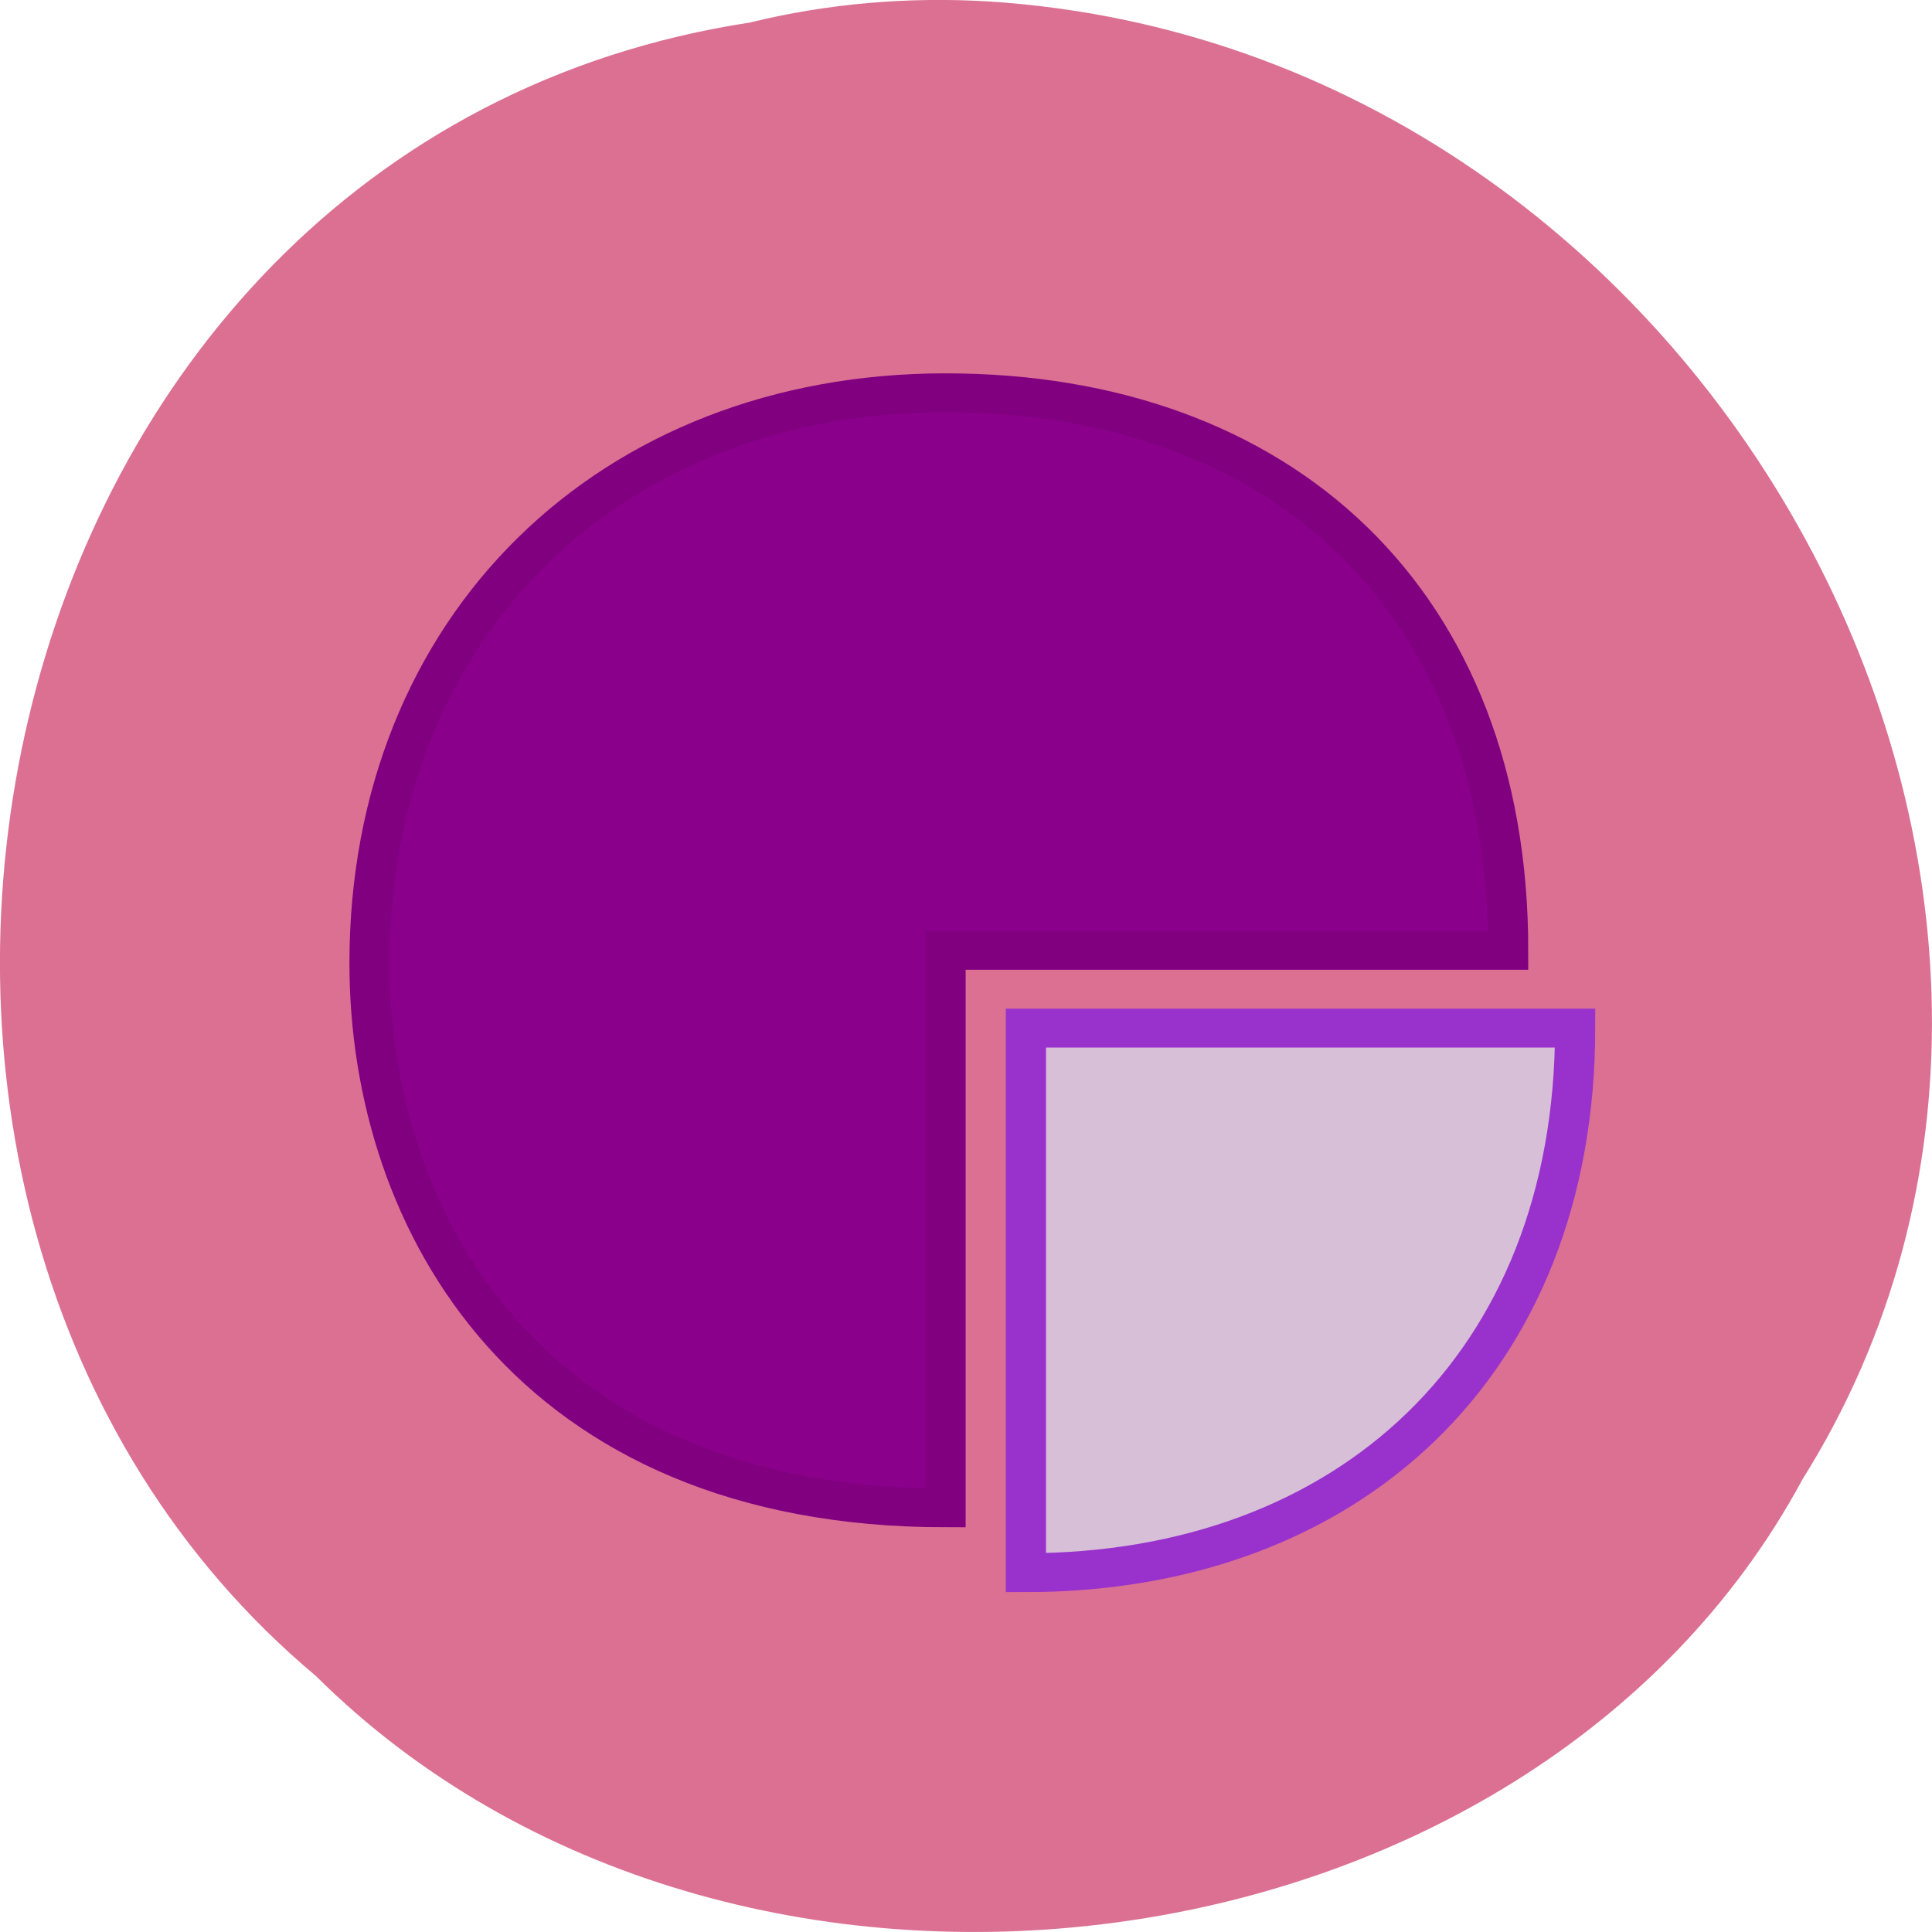 <svg xmlns="http://www.w3.org/2000/svg" viewBox="0 0 256 256"><path d="m 99.47 2.969 c -104.05 15.875 -131.89 156.87 -57.62 219.1 55.17 54.798 160.78 41.16 196.99 -26.05 48.44 -77.21 -11.446 -189.69 -107.88 -195.83 -10.565 -0.632 -21.245 0.26 -31.493 2.771 z" fill="#db7093" color="#000"/><g transform="matrix(1.775 0 0 1.718 36.539 40.02)" stroke-width="3"><path d="m 50,50 0,43 C 19,93 7,71 7,51 7,25 25,7 50,7 75,7 92,23 92,50 z" fill="#8b008b" stroke="#800080"/><path d="m 56,56 0,42 C 80,98 97,82 97,56 z" fill="#d8bfd8" stroke="#9932cc"/></g></svg>